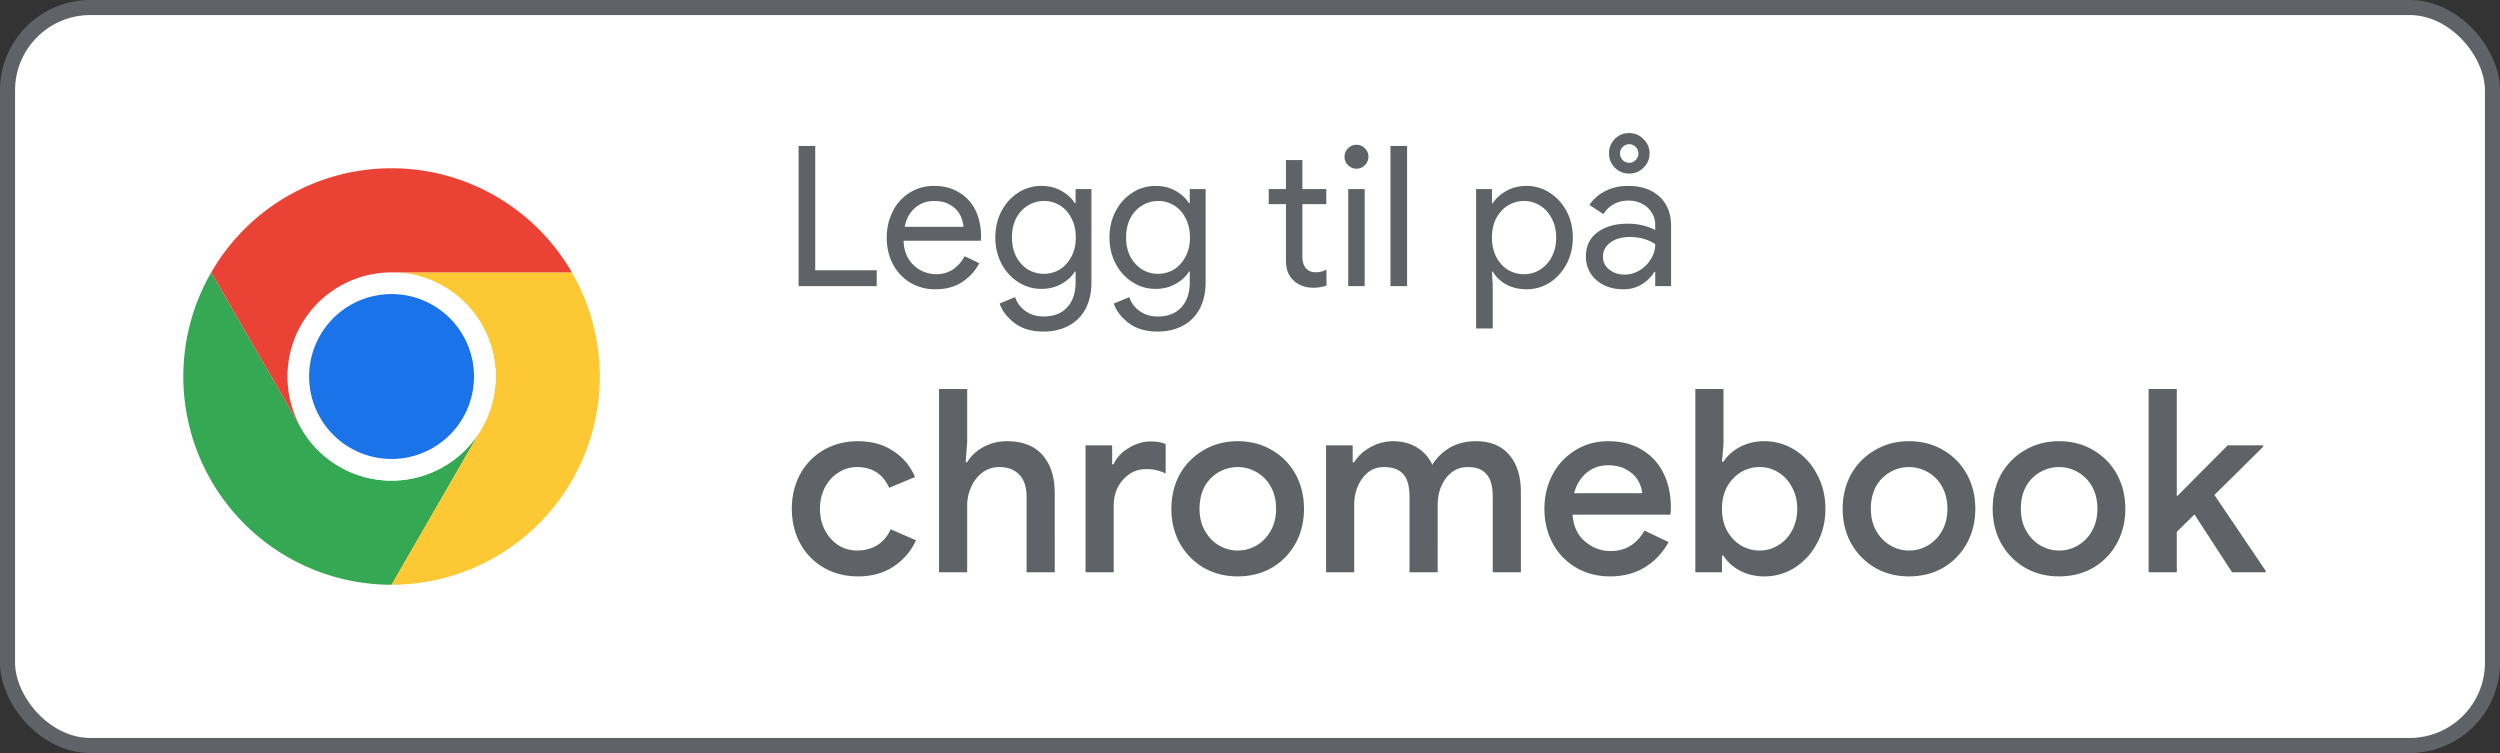<svg xmlns="http://www.w3.org/2000/svg" width="166" height="50" fill="none"><rect width="100%" height="100%" fill="#333333" stroke="none"/><rect width="165" height="49" x=".5" y=".5" fill="#fff" rx="5.5"/><rect width="165" height="49" x=".5" y=".5" stroke="#5F6368" rx="5.5"/><path fill="#34A853" d="m20.013 28.458-5.987-10.37a13.82 13.82 0 0 0-.001 13.827A13.82 13.82 0 0 0 26 38.828l5.987-10.37v-.002a6.914 6.914 0 0 1-11.975.002"/><path fill="#FCC934" d="m31.987 28.458-5.986 10.37a13.82 13.82 0 0 0 11.974-6.913 13.82 13.82 0 0 0-.002-13.829H26l-.002.001a6.914 6.914 0 0 1 5.99 10.37"/><path fill="#fff" d="M26 31.914a6.914 6.914 0 1 0 0-13.828 6.914 6.914 0 0 0 0 13.828"/><path fill="#1A73E8" d="M26 30.475a5.474 5.474 0 1 0 0-10.948 5.474 5.474 0 0 0 0 10.948"/><path fill="#EA4335" d="M26 18.086h11.973A13.82 13.82 0 0 0 26 11.172a13.82 13.82 0 0 0-11.974 6.916l5.986 10.37h.002A6.915 6.915 0 0 1 26 18.087"/><path fill="#5F6368" d="M53.027 9.692h1.105v8.255h4.082V19h-5.187zm9.088 9.516a3.2 3.2 0 0 1-1.677-.442 3.1 3.1 0 0 1-1.144-1.222q-.415-.78-.415-1.768 0-.936.39-1.716a3.01 3.01 0 0 1 2.769-1.716q.935 0 1.637.429.715.416 1.093 1.183.376.766.376 1.768a1 1 0 0 1-.026.26h-5.121q.026.728.35 1.235.326.494.806.741.495.247 1.014.247 1.223 0 1.885-1.196l.975.468q-.415.78-1.157 1.261-.727.468-1.755.468m1.86-4.147a2 2 0 0 0-.221-.78q-.196-.39-.637-.663-.43-.273-1.105-.273-.729 0-1.261.468-.534.468-.676 1.248zm5.312 6.955q-1.17 0-1.91-.559-.742-.56-1.001-1.3l1.026-.429q.195.572.69.923.507.364 1.195.364 1.028 0 1.573-.611.56-.598.56-1.677v-.689h-.052q-.313.494-.897.819t-1.327.325a2.8 2.8 0 0 1-1.52-.442 3.2 3.2 0 0 1-1.118-1.222q-.416-.78-.416-1.755t.415-1.755 1.119-1.222a2.8 2.8 0 0 1 1.52-.442q.741 0 1.326.325.585.326.898.819h.052v-.936h1.052v6.188q0 1.066-.415 1.807a2.65 2.65 0 0 1-1.145 1.105q-.714.364-1.625.364m.026-3.835q.573 0 1.053-.286.482-.3.767-.845.3-.546.3-1.287t-.3-1.287a2.03 2.03 0 0 0-.766-.845 2 2 0 0 0-1.053-.286q-.573 0-1.053.299-.481.285-.78.832-.286.546-.286 1.287t.286 1.287q.298.546.78.845.48.286 1.053.286m7.554 3.835q-1.17 0-1.911-.559-.741-.56-1.001-1.3l1.027-.429q.195.572.689.923.507.364 1.196.364 1.026 0 1.573-.611.558-.598.559-1.677v-.689h-.052q-.312.494-.897.819t-1.326.325a2.8 2.8 0 0 1-1.521-.442 3.2 3.2 0 0 1-1.118-1.222q-.417-.78-.416-1.755 0-.975.416-1.755t1.118-1.222a2.8 2.8 0 0 1 1.52-.442q.742 0 1.327.325.585.326.897.819H79v-.936h1.053v6.188q-.001 1.066-.416 1.807a2.65 2.65 0 0 1-1.144 1.105q-.716.364-1.625.364m.026-3.835q.57 0 1.053-.286.48-.3.767-.845.299-.546.299-1.287t-.3-1.287a2.03 2.03 0 0 0-.766-.845 2 2 0 0 0-1.053-.286q-.573 0-1.053.299-.481.285-.78.832-.286.546-.286 1.287t.286 1.287q.299.546.78.845.48.286 1.053.286m10.287.923a2 2 0 0 1-.728-.13 1.8 1.8 0 0 1-.56-.351 1.6 1.6 0 0 1-.39-.572 2.4 2.4 0 0 1-.116-.793v-3.705h-1.144v-1.001h1.144v-1.924h1.092v1.924h1.586v1.001h-1.586v3.432q0 .546.22.806.222.286.677.286.402 0 .702-.182v1.066a2 2 0 0 1-.403.104 2.5 2.5 0 0 1-.494.039m2.89-7.904a.76.76 0 0 1-.56-.234.76.76 0 0 1-.234-.559q0-.325.234-.559a.76.76 0 0 1 .56-.234q.324 0 .558.234a.76.76 0 0 1 .234.559.76.76 0 0 1-.234.559.74.74 0 0 1-.559.234m-.547 1.352h1.092V19h-1.092zm2.803-2.86h1.106V19h-1.106zm5.687 2.86h1.053v.949h.052q.312-.494.897-.819.585-.338 1.352-.338.832 0 1.534.455.701.442 1.118 1.222.416.78.416 1.755t-.416 1.755q-.417.78-1.118 1.235-.703.442-1.534.442-.768 0-1.365-.325a2.4 2.4 0 0 1-.884-.845h-.052l.052.897v2.873h-1.105zm3.185 5.655q.572 0 1.053-.299.493-.3.78-.845.299-.56.299-1.287 0-.728-.299-1.274a2.1 2.1 0 0 0-.78-.858 1.96 1.96 0 0 0-1.053-.299q-.573 0-1.066.299-.48.285-.78.845-.285.546-.286 1.287 0 .728.286 1.287.3.56.78.858.493.285 1.066.286m6.577 1.001q-.702 0-1.274-.273a2.3 2.3 0 0 1-.884-.78 2.1 2.1 0 0 1-.312-1.131q0-1.027.767-1.599.78-.572 1.989-.572.598 0 1.079.13t.767.286v-.338q0-.468-.247-.832a1.5 1.5 0 0 0-.637-.572 1.9 1.9 0 0 0-.871-.208q-1.105 0-1.69.897l-.923-.611a2.7 2.7 0 0 1 1.066-.923q.663-.338 1.495-.338 1.326 0 2.093.715t.767 1.924V19h-1.053v-.949h-.052q-.312.495-.845.832a2.3 2.3 0 0 1-1.235.325m.091-.975q.52 0 .988-.273t.754-.741a1.85 1.85 0 0 0 .299-1.014q-.728-.468-1.677-.468-.82 0-1.313.377-.481.364-.481.936 0 .52.429.858.43.325 1.001.325m.312-6.708q-.56 0-.949-.39-.39-.39-.39-.949 0-.572.39-.962t.949-.39q.56 0 .949.403.403.39.403.949 0 .56-.403.949-.39.39-.949.39m0-.715q.248 0 .429-.182a.6.6 0 0 0 .182-.442.56.56 0 0 0-.182-.429.6.6 0 0 0-.429-.182.6.6 0 0 0-.429.182.6.6 0 0 0-.182.429q0 .247.182.442a.6.6 0 0 0 .429.182M56.964 38.272q-1.258 0-2.261-.578a4.1 4.1 0 0 1-1.564-1.598q-.561-1.037-.561-2.312 0-1.292.561-2.312a4.1 4.1 0 0 1 1.564-1.598q1.003-.578 2.261-.578 1.395 0 2.363.663a3.7 3.7 0 0 1 1.428 1.717l-1.717.714q-.612-1.377-2.142-1.377-.645 0-1.207.357-.56.34-.901.969-.34.63-.34 1.445t.34 1.445.901.986q.56.34 1.207.34.782 0 1.36-.357.578-.374.884-1.054l1.683.731a4.14 4.14 0 0 1-1.479 1.734q-.985.663-2.38.663m5.387-12.444h1.87v3.536l-.102 1.326h.102q.357-.612 1.07-1.003.715-.39 1.548-.391 1.597 0 2.397.935.799.917.799 2.516V38h-1.87v-4.998q0-1.003-.493-1.496t-1.31-.493q-.627 0-1.121.357a2.4 2.4 0 0 0-.748.952 3 3 0 0 0-.272 1.258V38h-1.87zm9.728 3.74h1.768v1.258h.102q.273-.646.986-1.071.714-.442 1.462-.442.612 0 1.003.17v1.955a2.85 2.85 0 0 0-1.292-.289q-.917 0-1.547.714-.612.697-.612 1.717V38h-1.87zm10.103 8.704q-1.257 0-2.26-.578a4.3 4.3 0 0 1-1.582-1.615q-.56-1.02-.56-2.295t.56-2.295a4.2 4.2 0 0 1 1.581-1.598q1.003-.595 2.261-.595 1.275 0 2.278.595 1.003.578 1.564 1.598t.561 2.295-.56 2.295a4.2 4.2 0 0 1-1.565 1.615q-1.002.578-2.278.578m0-1.717q.68 0 1.258-.34t.935-.969.357-1.462q0-.85-.357-1.479a2.44 2.44 0 0 0-.935-.952 2.5 2.5 0 0 0-2.516 0 2.44 2.44 0 0 0-.935.952q-.34.63-.34 1.479 0 .833.357 1.462.357.63.935.969.579.34 1.241.34m5.868-6.987h1.768v1.122h.102q.374-.612 1.088-1.003t1.496-.391q.918 0 1.598.425t1.003 1.139a3.3 3.3 0 0 1 1.173-1.139q.748-.425 1.7-.425 1.479 0 2.244.918.765.9.765 2.465V38h-1.87v-5.015q0-1.054-.425-1.513-.408-.459-1.224-.459-.9 0-1.462.748-.544.73-.544 1.785V38h-1.87v-5.015q0-1.054-.425-1.513-.424-.459-1.275-.459-.884 0-1.428.748-.544.73-.544 1.785V38h-1.87zm18.851 8.704q-1.242 0-2.244-.578a4.1 4.1 0 0 1-1.547-1.598q-.561-1.037-.561-2.312 0-1.224.527-2.244a4.1 4.1 0 0 1 1.513-1.632q.969-.612 2.21-.612 1.274 0 2.21.561a3.64 3.64 0 0 1 1.445 1.564q.492.986.493 2.278 0 .153-.017.306a3 3 0 0 0-.017.17h-6.494q.084 1.156.833 1.785.747.63 1.7.629 1.461 0 2.244-1.36l1.598.765a4.4 4.4 0 0 1-1.564 1.666q-.987.612-2.329.612m2.142-5.525a2.1 2.1 0 0 0-.272-.833q-.238-.425-.748-.714-.494-.306-1.241-.306-.834 0-1.445.51-.596.51-.816 1.343zm8.118 5.525a3.44 3.44 0 0 1-1.649-.391q-.714-.391-1.071-.986h-.102V38h-1.768V25.828h1.87v3.655l-.102 1.173h.102q.357-.578 1.071-.969a3.44 3.44 0 0 1 1.649-.391q1.088 0 2.006.578a4.1 4.1 0 0 1 1.479 1.615q.561 1.02.561 2.295t-.561 2.295a4.24 4.24 0 0 1-1.479 1.615 3.7 3.7 0 0 1-2.006.578m-.323-1.717q.663 0 1.224-.34.578-.34.918-.969.357-.645.357-1.462 0-.816-.357-1.445a2.4 2.4 0 0 0-.918-.986 2.3 2.3 0 0 0-1.224-.34q-.663 0-1.241.34a2.6 2.6 0 0 0-.918.969q-.34.63-.34 1.462 0 .833.34 1.462.357.63.918.969.578.34 1.241.34m9.919 1.717q-1.257 0-2.261-.578a4.34 4.34 0 0 1-1.581-1.615q-.561-1.02-.561-2.295t.561-2.295a4.2 4.2 0 0 1 1.581-1.598q1.004-.595 2.261-.595 1.276 0 2.278.595 1.003.578 1.564 1.598t.561 2.295-.561 2.295a4.2 4.2 0 0 1-1.564 1.615q-1.002.578-2.278.578m0-1.717q.68 0 1.258-.34a2.56 2.56 0 0 0 .935-.969q.357-.63.357-1.462 0-.85-.357-1.479a2.43 2.43 0 0 0-.935-.952 2.5 2.5 0 0 0-2.516 0 2.44 2.44 0 0 0-.935.952q-.34.63-.34 1.479 0 .833.357 1.462.357.63.935.969.579.34 1.241.34m9.961 1.717q-1.257 0-2.261-.578a4.34 4.34 0 0 1-1.581-1.615q-.561-1.02-.561-2.295t.561-2.295a4.2 4.2 0 0 1 1.581-1.598q1.004-.595 2.261-.595 1.276 0 2.278.595 1.003.578 1.564 1.598t.561 2.295-.561 2.295a4.2 4.2 0 0 1-1.564 1.615q-1.002.578-2.278.578m0-1.717q.68 0 1.258-.34a2.56 2.56 0 0 0 .935-.969q.357-.63.357-1.462 0-.85-.357-1.479a2.43 2.43 0 0 0-.935-.952 2.5 2.5 0 0 0-2.516 0 2.44 2.44 0 0 0-.935.952q-.34.63-.34 1.479 0 .833.357 1.462.357.63.935.969.578.34 1.241.34m5.951-10.727h1.87v7.089h.051l3.332-3.349h2.346v.102l-3.23 3.196 3.4 5.032V38h-2.227l-2.499-3.842-1.173 1.156V38h-1.87z"/></svg>